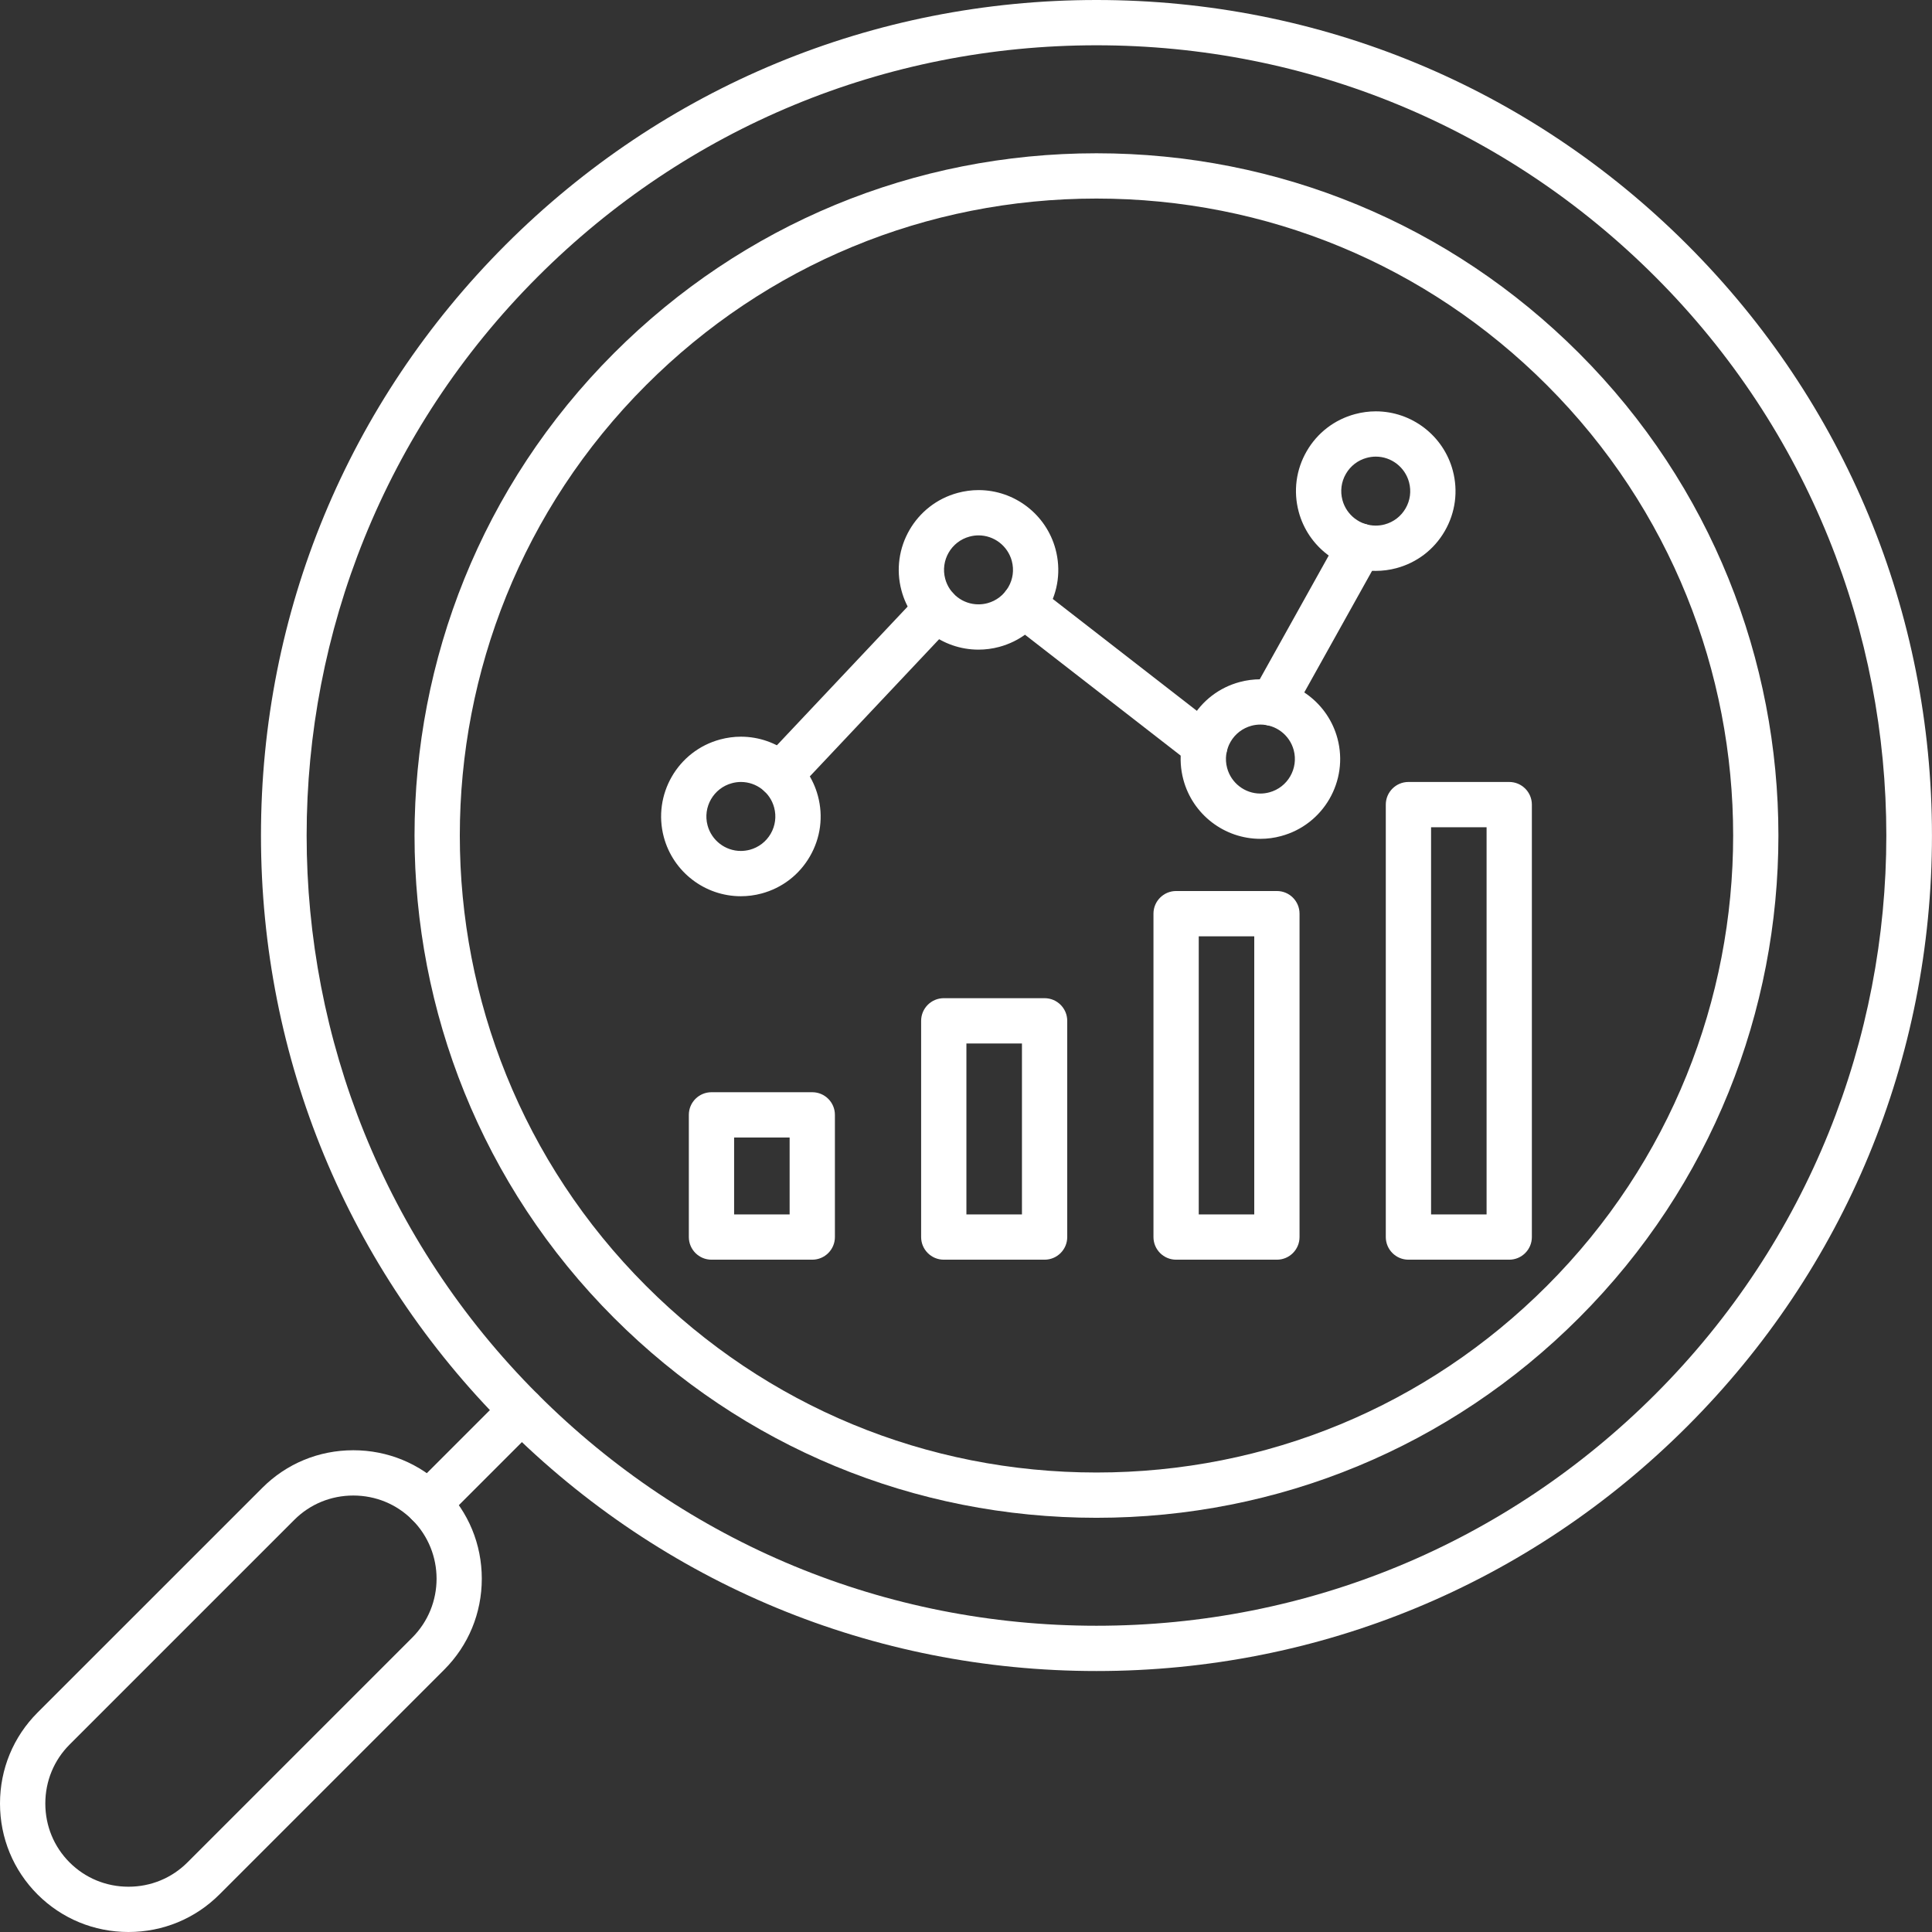 <svg width="512" height="512" viewBox="0 0 512 512" fill="none" xmlns="http://www.w3.org/2000/svg">
<rect x="0" y="0" width="512" height="512" fill="#333333" stroke="none"/>
<g clip-path="url(#clip0_312_305)">
<path fill-rule="evenodd" clip-rule="evenodd" d="M290.58 442.84C231.43 442.84 175.83 419.81 134.01 377.99C92.19 336.17 69.16 280.56 69.16 221.42C69.16 162.28 92.19 106.68 134.01 64.85C175.83 23.04 231.43 0 290.58 0C349.72 0 405.32 23.04 447.14 64.85C488.96 106.68 511.99 162.28 511.99 221.42C511.99 280.56 488.96 336.17 447.14 377.99C405.32 419.81 349.72 442.84 290.58 442.84ZM290.58 12C234.64 12 182.05 33.79 142.5 73.34C60.85 154.99 60.85 287.85 142.5 369.5C182.05 409.05 234.64 430.84 290.58 430.84C346.52 430.84 399.1 409.05 438.66 369.5C520.31 287.85 520.31 154.99 438.66 73.34C399.1 33.79 346.52 12 290.58 12Z" fill="white"/>
<path fill-rule="evenodd" clip-rule="evenodd" d="M113.479 404.52C111.949 404.52 110.409 403.93 109.239 402.76C106.899 400.42 106.899 396.62 109.239 394.28L134.019 369.5C136.359 367.16 140.159 367.16 142.499 369.5C144.839 371.84 144.839 375.64 142.499 377.98L117.729 402.76C116.549 403.93 115.019 404.52 113.479 404.52Z" fill="white"/>
<path fill-rule="evenodd" clip-rule="evenodd" d="M34.05 512C24.93 512 16.37 508.46 9.95 502.05C3.54 495.63 0 487.07 0 477.95C0 468.82 3.54 460.26 9.95 453.85L69.53 394.28C75.94 387.86 84.5 384.33 93.63 384.33C102.75 384.33 111.31 387.86 117.73 394.28C124.14 400.69 127.68 409.25 127.68 418.37C127.68 427.5 124.14 436.06 117.73 442.47L58.15 502.05C51.74 508.46 43.18 512 34.05 512ZM93.63 396.33C87.71 396.33 82.16 398.61 78.01 402.76L18.44 462.33C14.29 466.48 12.01 472.03 12.01 477.95C12.01 483.87 14.29 489.41 18.44 493.56C22.59 497.71 28.13 500 34.05 500C39.97 500 45.52 497.71 49.67 493.56L109.24 433.99C117.85 425.38 117.85 411.37 109.24 402.76C105.09 398.61 99.55 396.33 93.63 396.33Z" fill="white"/>
<path fill-rule="evenodd" clip-rule="evenodd" d="M290.58 402.23C242.28 402.23 196.88 383.42 162.73 349.27C92.231 278.78 92.231 164.07 162.73 93.57C196.88 59.42 242.28 40.62 290.58 40.62C338.87 40.62 384.28 59.42 418.43 93.57C488.92 164.07 488.92 278.78 418.43 349.27C384.28 383.42 338.87 402.23 290.58 402.23ZM290.58 52.62C245.49 52.62 203.1 70.17 171.22 102.06C105.4 167.88 105.4 274.97 171.22 340.78C203.1 372.67 245.49 390.23 290.58 390.23C335.67 390.23 378.06 372.67 409.94 340.78C475.76 274.97 475.76 167.88 409.94 102.06C378.06 70.17 335.67 52.62 290.58 52.62Z" fill="white"/>
<path fill-rule="evenodd" clip-rule="evenodd" d="M364.58 151.29C355.03 151.29 346.64 144.85 344.17 135.62C342.71 130.17 343.46 124.47 346.28 119.59C349.1 114.7 353.66 111.2 359.12 109.74C360.91 109.26 362.75 109.01 364.59 109.01C374.14 109.01 382.53 115.46 385 124.68C386.46 130.14 385.71 135.83 382.89 140.72C380.07 145.61 375.51 149.11 370.05 150.57C368.26 151.05 366.42 151.29 364.58 151.29ZM364.6 121.01C363.8 121.01 363 121.12 362.22 121.33C359.86 121.96 357.89 123.47 356.67 125.59C355.45 127.7 355.13 130.16 355.76 132.52C356.83 136.51 360.45 139.29 364.57 139.29C365.37 139.29 366.17 139.19 366.95 138.98C369.31 138.35 371.28 136.83 372.5 134.72C373.72 132.61 374.04 130.15 373.41 127.79C372.34 123.8 368.72 121.01 364.6 121.01Z" fill="white"/>
<path fill-rule="evenodd" clip-rule="evenodd" d="M334.019 222.3C324.469 222.3 316.079 215.85 313.609 206.63C312.149 201.18 312.899 195.48 315.719 190.59C318.539 185.7 323.099 182.2 328.549 180.74C330.349 180.26 332.189 180.02 334.029 180.02C343.579 180.02 351.969 186.46 354.439 195.69C357.459 206.94 350.749 218.56 339.489 221.57C337.699 222.06 335.859 222.3 334.019 222.3ZM334.029 192.02C333.239 192.02 332.439 192.12 331.659 192.33C329.299 192.97 327.329 194.48 326.109 196.59C324.889 198.7 324.569 201.17 325.199 203.52C326.269 207.51 329.889 210.3 334.009 210.3C334.809 210.3 335.609 210.19 336.389 209.98C341.249 208.68 344.149 203.66 342.849 198.79C341.779 194.8 338.159 192.02 334.029 192.02Z" fill="white"/>
<path fill-rule="evenodd" clip-rule="evenodd" d="M259.299 172.16C249.759 172.16 241.37 165.72 238.9 156.49C235.88 145.24 242.59 133.62 253.84 130.61C255.63 130.13 257.48 129.88 259.32 129.88C268.87 129.88 277.26 136.33 279.73 145.55C281.19 151.01 280.44 156.7 277.62 161.59C274.79 166.48 270.24 169.98 264.78 171.44C262.99 171.92 261.139 172.16 259.299 172.16ZM259.32 141.88C258.53 141.88 257.73 141.99 256.95 142.2C252.08 143.5 249.18 148.52 250.49 153.39C251.56 157.38 255.179 160.16 259.299 160.16C260.099 160.16 260.9 160.06 261.68 159.85C264.03 159.22 266 157.7 267.22 155.59C268.45 153.48 268.77 151.02 268.14 148.66C267.07 144.67 263.44 141.88 259.32 141.88Z" fill="white"/>
<path fill-rule="evenodd" clip-rule="evenodd" d="M196.329 237.51C186.789 237.51 178.399 231.07 175.919 221.84C172.909 210.58 179.609 198.97 190.869 195.96C192.659 195.48 194.499 195.23 196.349 195.23C205.889 195.23 214.279 201.68 216.749 210.9C218.219 216.35 217.469 222.05 214.639 226.94C211.819 231.83 207.259 235.33 201.809 236.79C200.019 237.27 198.169 237.51 196.329 237.51ZM196.349 207.23C195.549 207.23 194.749 207.34 193.979 207.55C189.109 208.85 186.209 213.87 187.509 218.73C188.579 222.72 192.209 225.51 196.329 225.51C197.119 225.51 197.919 225.4 198.699 225.2C201.059 224.56 203.029 223.05 204.249 220.94C205.469 218.82 205.789 216.36 205.159 214.01C204.099 210.02 200.469 207.23 196.349 207.23Z" fill="white"/>
<path fill-rule="evenodd" clip-rule="evenodd" d="M337.189 192.35C336.199 192.35 335.199 192.11 334.269 191.6C331.369 189.98 330.339 186.33 331.949 183.43L355.159 141.78C356.779 138.89 360.429 137.85 363.329 139.46C366.219 141.07 367.259 144.73 365.649 147.62L342.429 189.27C341.329 191.24 339.289 192.35 337.189 192.35Z" fill="white"/>
<path fill-rule="evenodd" clip-rule="evenodd" d="M319.299 203.62C318.009 203.62 316.719 203.21 315.619 202.36L267.579 165.06C264.959 163.02 264.489 159.25 266.519 156.64C268.549 154.02 272.329 153.55 274.939 155.58L322.979 192.88C325.599 194.92 326.079 198.69 324.039 201.3C322.859 202.83 321.089 203.62 319.299 203.62Z" fill="white"/>
<path fill-rule="evenodd" clip-rule="evenodd" d="M206.73 211.36C205.25 211.36 203.78 210.82 202.62 209.73C200.2 207.46 200.09 203.66 202.36 201.25L243.86 157.22C246.13 154.81 249.93 154.69 252.34 156.97C254.75 159.24 254.86 163.04 252.59 165.45L211.1 209.48C209.92 210.73 208.32 211.36 206.73 211.36Z" fill="white"/>
<path fill-rule="evenodd" clip-rule="evenodd" d="M399.96 333.83H373.25C369.94 333.83 367.25 331.14 367.25 327.83V213.23C367.25 209.92 369.94 207.23 373.25 207.23H399.96C403.27 207.23 405.96 209.92 405.96 213.23V327.83C405.96 331.14 403.27 333.83 399.96 333.83ZM379.25 321.83H393.96V219.23H379.25V321.83Z" fill="white"/>
<path fill-rule="evenodd" clip-rule="evenodd" d="M338.39 333.83H311.68C308.37 333.83 305.68 331.14 305.68 327.83V242.13C305.68 238.82 308.37 236.13 311.68 236.13H338.39C341.71 236.13 344.39 238.82 344.39 242.13V327.83C344.39 331.14 341.71 333.83 338.39 333.83ZM317.68 321.83H332.39V248.13H317.68V321.83Z" fill="white"/>
<path fill-rule="evenodd" clip-rule="evenodd" d="M276.829 333.83H250.109C246.799 333.83 244.109 331.14 244.109 327.83V270.53C244.109 267.22 246.799 264.53 250.109 264.53H276.829C280.139 264.53 282.829 267.22 282.829 270.53V327.83C282.829 331.14 280.139 333.83 276.829 333.83ZM256.109 321.83H270.829V276.53H256.109V321.83Z" fill="white"/>
<path fill-rule="evenodd" clip-rule="evenodd" d="M215.259 333.83H188.549C185.239 333.83 182.549 331.14 182.549 327.83V295.45C182.549 292.13 185.239 289.45 188.549 289.45H215.259C218.569 289.45 221.259 292.13 221.259 295.45V327.83C221.259 331.14 218.569 333.83 215.259 333.83ZM194.549 321.83H209.259V301.45H194.549V321.83Z" fill="white"/>
</g>
<defs>
<clipPath id="clip0_312_305">
<rect width="512" height="512" fill="white"/>
</clipPath>
</defs>
</svg>
